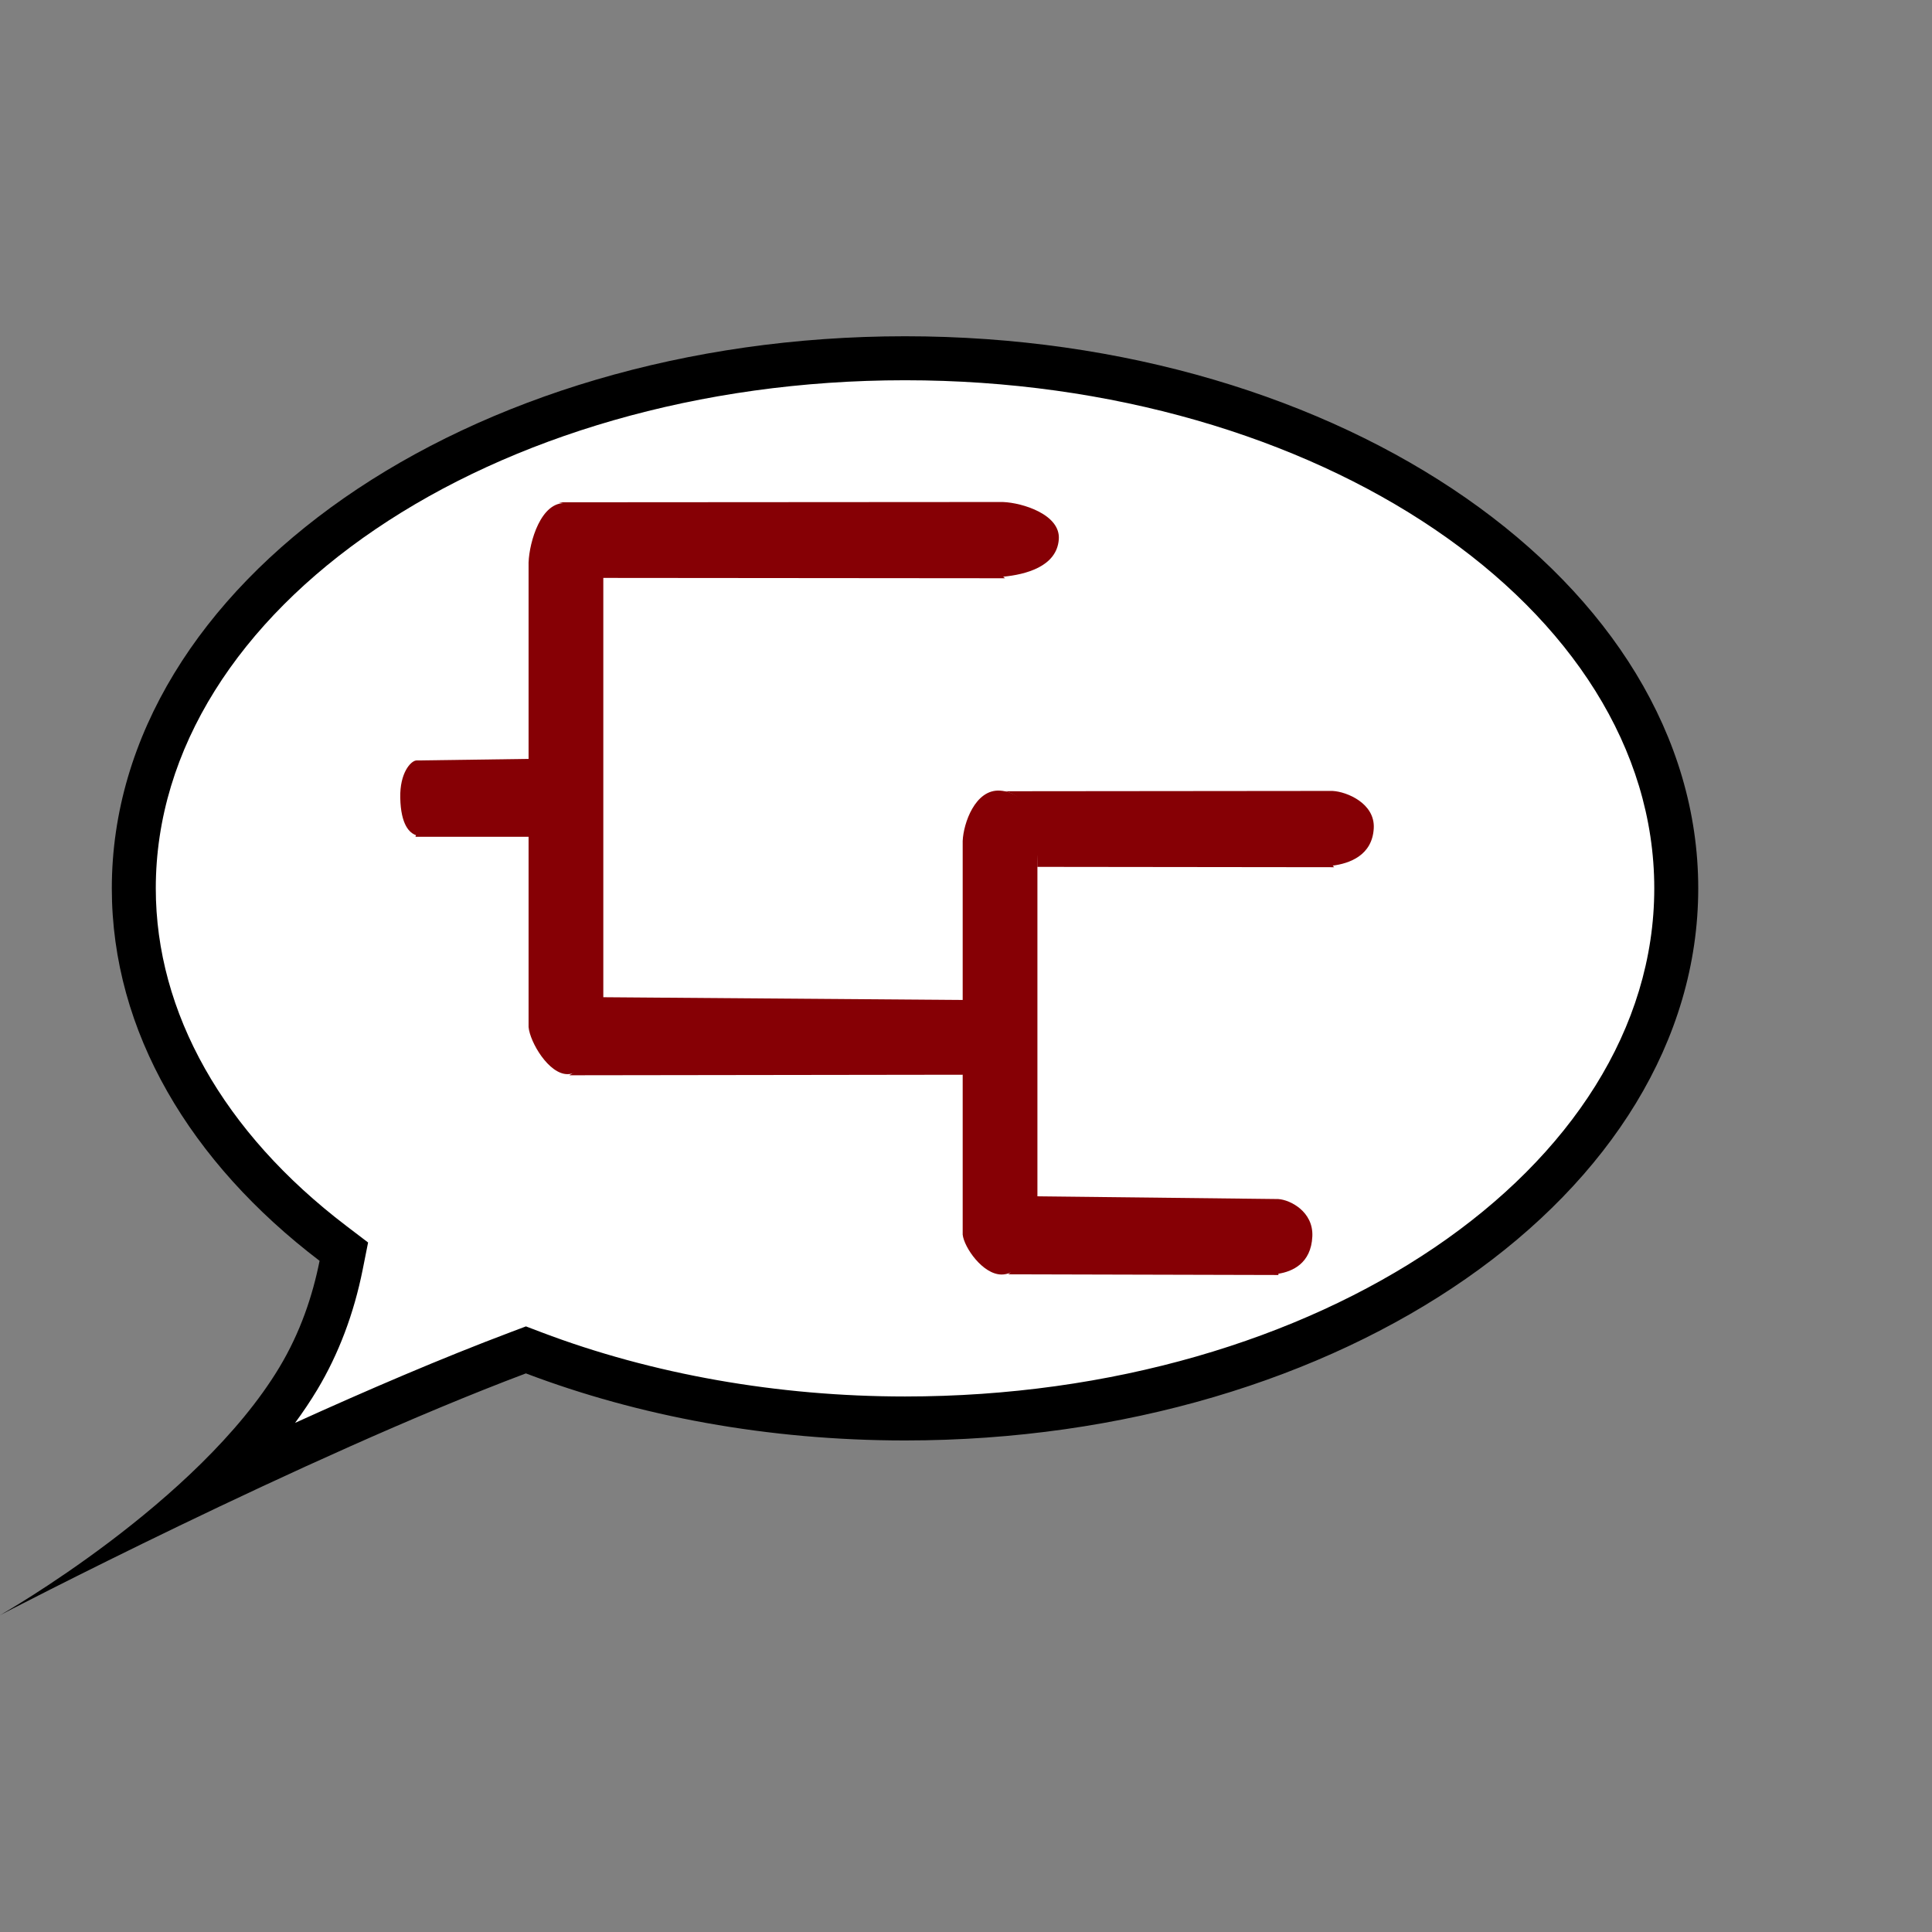 <?xml version="1.0" encoding="UTF-8" standalone="no"?>
<!-- Created with Inkscape (http://www.inkscape.org/) -->

<svg
   xmlns:dc="http://purl.org/dc/elements/1.1/"
   xmlns:cc="http://creativecommons.org/ns#"
   xmlns:rdf="http://www.w3.org/1999/02/22-rdf-syntax-ns#"
   xmlns:svg="http://www.w3.org/2000/svg"
   xmlns="http://www.w3.org/2000/svg"
   xmlns:xlink="http://www.w3.org/1999/xlink"
   xmlns:sodipodi="http://sodipodi.sourceforge.net/DTD/sodipodi-0.dtd"
   xmlns:inkscape="http://www.inkscape.org/namespaces/inkscape"
   version="1.0"
   width="67.47"
   height="67.47"
   id="svg2"
   sodipodi:version="0.32"
   inkscape:version="0.48.4 r9939"
   sodipodi:docname="logo.svg"
   inkscape:output_extension="org.inkscape.output.svg.inkscape"
   inkscape:export-filename="/home/matsen/wo/phylosem/webpage/logo/tree_speech.png"
   inkscape:export-xdpi="266.78525"
   inkscape:export-ydpi="266.78525">
  <rect width="100%" height="100%" fill="#808080" stroke="none"/>
  <sodipodi:namedview
     inkscape:window-height="1079"
     inkscape:window-width="1920"
     inkscape:pageshadow="2"
     inkscape:pageopacity="0.0"
     guidetolerance="10.0"
     gridtolerance="10.0"
     objecttolerance="10.0"
     borderopacity="1.0"
     bordercolor="#666666"
     pagecolor="#ffffff"
     id="base"
     showgrid="false"
     inkscape:zoom="4.7004207"
     inkscape:cx="15.740271"
     inkscape:cy="20.4555"
     inkscape:window-x="1600"
     inkscape:window-y="0"
     inkscape:current-layer="svg2"
     fit-margin-top="0"
     fit-margin-left="0"
     fit-margin-right="0"
     fit-margin-bottom="0"
     inkscape:window-maximized="1" />
  <defs
     id="defs4">
    <linearGradient
       inkscape:collect="always"
       xlink:href="#linearGradient2250"
       id="linearGradient4478"
       gradientUnits="userSpaceOnUse"
       gradientTransform="matrix(0,-0.261,-0.82,0,-1711.207,798.46)"
       x1="134.179"
       y1="480.919"
       x2="578.177"
       y2="480.919" />
    <linearGradient
       inkscape:collect="always"
       xlink:href="#linearGradient2250"
       id="linearGradient4476"
       gradientUnits="userSpaceOnUse"
       gradientTransform="matrix(0,-0.272,-0.77,0,-1429.774,762.916)"
       x1="421.459"
       y1="916.648"
       x2="0"
       y2="916.648" />
    <linearGradient
       inkscape:collect="always"
       xlink:href="#linearGradient2250"
       id="linearGradient4474"
       gradientUnits="userSpaceOnUse"
       gradientTransform="matrix(0,-0.261,-0.82,0,-1711.207,798.46)"
       x1="134.179"
       y1="480.919"
       x2="578.177"
       y2="480.919" />
    <linearGradient
       inkscape:collect="always"
       xlink:href="#linearGradient2250"
       id="linearGradient4472"
       gradientUnits="userSpaceOnUse"
       gradientTransform="matrix(0,-0.272,-0.77,0,-1429.774,762.916)"
       x1="421.459"
       y1="916.648"
       x2="0"
       y2="916.648" />
    <linearGradient
       inkscape:collect="always"
       xlink:href="#linearGradient2250"
       id="linearGradient4470"
       gradientUnits="userSpaceOnUse"
       gradientTransform="matrix(0,-0.261,1,0,-694.732,712.818)"
       x1="134.179"
       y1="480.919"
       x2="578.177"
       y2="480.919" />
    <linearGradient
       inkscape:collect="always"
       xlink:href="#linearGradient2250"
       id="linearGradient4468"
       gradientUnits="userSpaceOnUse"
       gradientTransform="matrix(0,-0.272,0.94,0,-1038.118,677.274)"
       x1="421.459"
       y1="916.648"
       x2="0"
       y2="916.648" />
    <linearGradient
       inkscape:collect="always"
       xlink:href="#linearGradient2250"
       id="linearGradient4466"
       gradientUnits="userSpaceOnUse"
       gradientTransform="matrix(0,-0.261,1,0,-694.732,712.818)"
       x1="134.179"
       y1="480.919"
       x2="578.177"
       y2="480.919" />
    <linearGradient
       inkscape:collect="always"
       xlink:href="#linearGradient2250"
       id="linearGradient4464"
       gradientUnits="userSpaceOnUse"
       gradientTransform="matrix(0,-0.272,0.94,0,-1038.118,677.274)"
       x1="421.459"
       y1="916.648"
       x2="0"
       y2="916.648" />
    <linearGradient
       inkscape:collect="always"
       xlink:href="#linearGradient2250"
       id="linearGradient4462"
       gradientUnits="userSpaceOnUse"
       gradientTransform="matrix(0,-0.261,0.82,0,-678.747,822.617)"
       x1="134.179"
       y1="480.919"
       x2="578.177"
       y2="480.919" />
    <linearGradient
       inkscape:collect="always"
       xlink:href="#linearGradient2250"
       id="linearGradient4460"
       gradientUnits="userSpaceOnUse"
       gradientTransform="matrix(0,-0.272,0.77,0,-960.181,787.073)"
       x1="421.459"
       y1="916.648"
       x2="0"
       y2="916.648" />
    <linearGradient
       inkscape:collect="always"
       xlink:href="#linearGradient2250"
       id="linearGradient4458"
       gradientUnits="userSpaceOnUse"
       gradientTransform="matrix(0,-0.261,0.82,0,-678.747,822.617)"
       x1="134.179"
       y1="480.919"
       x2="578.177"
       y2="480.919" />
    <linearGradient
       inkscape:collect="always"
       xlink:href="#linearGradient2250"
       id="linearGradient4456"
       gradientUnits="userSpaceOnUse"
       gradientTransform="matrix(0,-0.272,0.77,0,-960.181,787.073)"
       x1="421.459"
       y1="916.648"
       x2="0"
       y2="916.648" />
    <linearGradient
       inkscape:collect="always"
       xlink:href="#linearGradient2250"
       id="linearGradient4454"
       gradientUnits="userSpaceOnUse"
       gradientTransform="matrix(0,-0.261,0.82,0,-678.747,822.617)"
       x1="134.179"
       y1="480.919"
       x2="578.177"
       y2="480.919" />
    <linearGradient
       inkscape:collect="always"
       xlink:href="#linearGradient2250"
       id="linearGradient4452"
       gradientUnits="userSpaceOnUse"
       gradientTransform="matrix(0,-0.272,0.77,0,-960.181,787.073)"
       x1="421.459"
       y1="916.648"
       x2="0"
       y2="916.648" />
    <linearGradient
       inkscape:collect="always"
       xlink:href="#linearGradient2250"
       id="linearGradient4450"
       gradientUnits="userSpaceOnUse"
       gradientTransform="matrix(0,-0.261,0.82,0,-678.747,822.617)"
       x1="134.179"
       y1="480.919"
       x2="578.177"
       y2="480.919" />
    <linearGradient
       inkscape:collect="always"
       xlink:href="#linearGradient2250"
       id="linearGradient4448"
       gradientUnits="userSpaceOnUse"
       gradientTransform="matrix(0,-0.272,0.77,0,-960.181,787.073)"
       x1="421.459"
       y1="916.648"
       x2="0"
       y2="916.648" />
    <linearGradient
       inkscape:collect="always"
       xlink:href="#linearGradient2250"
       id="linearGradient4446"
       gradientUnits="userSpaceOnUse"
       gradientTransform="matrix(0,-0.261,1,0,-694.732,712.818)"
       x1="134.179"
       y1="480.919"
       x2="578.177"
       y2="480.919" />
    <linearGradient
       inkscape:collect="always"
       xlink:href="#linearGradient2250"
       id="linearGradient4444"
       gradientUnits="userSpaceOnUse"
       gradientTransform="matrix(0,-0.272,0.94,0,-1038.118,677.274)"
       x1="421.459"
       y1="916.648"
       x2="0"
       y2="916.648" />
    <linearGradient
       inkscape:collect="always"
       xlink:href="#linearGradient2250"
       id="linearGradient4442"
       gradientUnits="userSpaceOnUse"
       gradientTransform="matrix(0,-0.261,1,0,-694.732,712.818)"
       x1="134.179"
       y1="480.919"
       x2="578.177"
       y2="480.919" />
    <linearGradient
       inkscape:collect="always"
       xlink:href="#linearGradient2250"
       id="linearGradient4440"
       gradientUnits="userSpaceOnUse"
       gradientTransform="matrix(0,-0.272,0.94,0,-1038.118,677.274)"
       x1="421.459"
       y1="916.648"
       x2="0"
       y2="916.648" />
    <linearGradient
       inkscape:collect="always"
       xlink:href="#linearGradient2250"
       id="linearGradient4438"
       gradientUnits="userSpaceOnUse"
       gradientTransform="matrix(-0.261,0,0,-1,-581.25,1481.478)"
       x1="134.179"
       y1="480.919"
       x2="578.177"
       y2="480.919" />
    <linearGradient
       inkscape:collect="always"
       xlink:href="#linearGradient2250"
       id="linearGradient4436"
       gradientUnits="userSpaceOnUse"
       gradientTransform="matrix(-0.272,0,0,-0.94,-616.794,1824.865)"
       x1="421.459"
       y1="916.648"
       x2="0"
       y2="916.648" />
    <linearGradient
       inkscape:collect="always"
       xlink:href="#linearGradient2250"
       id="linearGradient4434"
       gradientUnits="userSpaceOnUse"
       gradientTransform="matrix(-0.261,0,0,-1,-581.25,1481.478)"
       x1="134.179"
       y1="480.919"
       x2="578.177"
       y2="480.919" />
    <linearGradient
       inkscape:collect="always"
       xlink:href="#linearGradient2250"
       id="linearGradient4432"
       gradientUnits="userSpaceOnUse"
       gradientTransform="matrix(-0.272,0,0,-0.94,-616.794,1824.865)"
       x1="421.459"
       y1="916.648"
       x2="0"
       y2="916.648" />
    <linearGradient
       inkscape:collect="always"
       xlink:href="#linearGradient2250"
       id="linearGradient4430"
       gradientUnits="userSpaceOnUse"
       gradientTransform="matrix(-0.261,0,0,-1,-581.25,1481.478)"
       x1="134.179"
       y1="480.919"
       x2="578.177"
       y2="480.919" />
    <linearGradient
       inkscape:collect="always"
       xlink:href="#linearGradient2250"
       id="linearGradient4428"
       gradientUnits="userSpaceOnUse"
       gradientTransform="matrix(-0.272,0,0,-0.94,-616.794,1824.865)"
       x1="421.459"
       y1="916.648"
       x2="0"
       y2="916.648" />
    <linearGradient
       inkscape:collect="always"
       xlink:href="#linearGradient2250"
       id="linearGradient4426"
       gradientUnits="userSpaceOnUse"
       gradientTransform="matrix(-0.261,0,0,-1,-581.25,1481.478)"
       x1="134.179"
       y1="480.919"
       x2="578.177"
       y2="480.919" />
    <linearGradient
       id="linearGradient2250">
      <stop
         offset="0"
         style="stop-color: rgb(255, 255, 255); stop-opacity: 1;"
         id="stop2252" />
      <stop
         offset="0.015"
         style="stop-color:   rgb(81,  5,    5   );  stop-opacity:  0.687;"
         id="stop3243" />
      <stop
         offset="0.14"
         style="stop-color:   rgb(77,  11,   10  );  stop-opacity:  0.862;"
         id="stop3241" />
      <stop
         offset="0.344"
         style="stop-color:   rgb(127, 0,    9   );  stop-opacity:  0.773;"
         id="stop2264" />
      <stop
         offset="0.423"
         style="stop-color:   rgb(140, 0,    6   );  stop-opacity:  0.557;"
         id="stop3247" />
      <stop
         offset="0.451"
         style="stop-color:   rgb(113, 0,    4   );  stop-opacity:  0.433;"
         id="stop3245" />
      <stop
         offset="0.588"
         style="stop-color:   rgb(133, 0,    2   );  stop-opacity:  0.604;"
         id="stop3249" />
      <stop
         offset="0.736"
         style="stop-color:   rgb(125, 0,    24  );  stop-opacity:  1;"
         id="stop3251" />
      <stop
         offset="0.86"
         style="stop-color:   rgb(123, 0,    0   )   ;              stop-opacity:  0.406;"
         id="stop3253" />
      <stop
         offset="1"
         style="stop-color:   rgb(140, 0,    0   );  stop-opacity:  1;"
         id="stop2254" />
    </linearGradient>
    <linearGradient
       inkscape:collect="always"
       xlink:href="#linearGradient2250"
       id="linearGradient4424"
       gradientUnits="userSpaceOnUse"
       gradientTransform="matrix(-0.272,0,0,-0.94,-616.794,1824.865)"
       x1="421.459"
       y1="916.648"
       x2="0"
       y2="916.648" />
    <inkscape:perspective
       sodipodi:type="inkscape:persp3d"
       inkscape:vp_x="0 : 19.355469 : 1"
       inkscape:vp_y="0 : 1000 : 0"
       inkscape:vp_z="273.04688 : 19.355469 : 1"
       inkscape:persp3d-origin="136.52344 : 12.903646 : 1"
       id="perspective10" />
  </defs>
  <path
     style="fill:#ffffff;fill-opacity:1;stroke:#ffffff;stroke-width:2;stroke-miterlimit:4;stroke-opacity:1;stroke-dasharray:none;stroke-dashoffset:0"
     d="m 10.483,49.447 c 0,-0.015 0.189,-0.317 0.42,-0.672 0.795,-1.22 1.411,-2.761 1.793,-4.485 0.107,-0.481 0.194,-0.906 0.194,-0.945 0,-0.039 -0.398,-0.379 -0.884,-0.755 C 8.646,39.989 6.466,36.779 5.733,33.354 5.578,32.632 5.556,32.323 5.556,30.91 c 0,-1.807 0.101,-2.461 0.61,-3.949 1.965,-5.742 8.18,-10.54 16.314,-12.593 3.124,-0.789 5.608,-1.085 9.101,-1.086 3.079,-4.98e-4 5.053,0.197 7.81,0.781 8.581,1.819 15.327,6.649 17.489,12.521 1.045,2.837 1.094,5.438 0.158,8.259 -3.166,9.537 -17.365,15.568 -31.362,13.32 -2.049,-0.329 -4.326,-0.906 -6.187,-1.569 l -1.138,-0.405 -0.794,0.301 c -1.38,0.524 -3.441,1.379 -5.288,2.194 -0.983,0.433 -1.786,0.776 -1.786,0.76 z"
     id="path3874"
     inkscape:connector-curvature="0" />
  <g
     transform="matrix(0.692,0,0,0.692,0,11.743)"
     id="g3">
    <path
       d="m 45.673,0 c 22.108,0 40.03,12.475 40.03,27.862 0,15.387 -17.922,27.862 -40.03,27.862 -6.931,0 -13.449,-1.227 -19.134,-3.384 C 15.319,56.564 0,64.542 0,64.542 c 0,0 9.989,-5.655 14.107,-12.521 1.052,-1.755 1.668,-3.595 2.021,-5.362 C 9.618,41.704 5.643,35.106 5.643,27.862 5.643,12.475 23.565,0 45.673,0 m 0,2.22 c -20.849,0 -37.811,11.503 -37.811,25.643 0,6.266 3.413,12.314 9.61,17.03 l 1.104,0.841 -0.271,1.36 c -0.445,2.23 -1.217,4.272 -2.294,6.069 -0.341,0.567 -0.717,1.127 -1.12,1.674 3.625,-1.646 7.421,-3.276 10.866,-4.573 l 0.785,-0.296 0.785,0.298 c 5.584,2.119 11.928,3.239 18.346,3.239 20.849,0 37.811,-11.503 37.811,-25.643 C 83.484,13.722 66.522,2.22 45.673,2.22 l 0,0 z"
       id="path5"
       inkscape:connector-curvature="0" />
  </g>
  <g
     id="g3800"
     transform="translate(1.103,-1.004)">
    <path
       inkscape:connector-curvature="0"
       id="path3798"
       sodipodi:nodetypes="ccccsccccsc"
       d="m 35.126,44.138 0,-13.737 0,-0.039 -9.7e-4,0 c -0.075,-0.701 -0.35,-1.683 -1.304,-1.747 -0.871,-0.058 -1.278,1.149 -1.304,1.747 l -9.7e-4,0 c -0.002,-0.001 0,0.039 0,0.039 l 0,13.718 c 0.047,0.445 0.701,1.394 1.358,1.394 0.665,-3e-6 1.162,-0.885 1.253,-1.374 z"
       style="fill:#860005;fill-opacity:1;fill-rule:evenodd;stroke:none" />
    <path
       inkscape:connector-curvature="0"
       id="path3145"
       sodipodi:nodetypes="ccccsccccsc"
       d="m 19.966,36.894 0,-16.209 0,-0.047 -9.7e-4,0 c -0.075,-0.827 -0.35,-1.986 -1.304,-2.062 -0.871,-0.069 -1.278,1.356 -1.304,2.062 l -9.7e-4,0 c -0.002,-0.002 0,0.047 0,0.047 l 0,16.186 c 0.047,0.525 0.701,1.645 1.358,1.645 0.665,-3e-6 1.162,-1.044 1.253,-1.622 z"
       style="fill:#860005;fill-opacity:1;fill-rule:evenodd;stroke:none" />
    <path
       inkscape:connector-curvature="0"
       id="path3116"
       sodipodi:nodetypes="cccscccccc"
       d="m 43.543,45.53 -0.002,-0.043 0,-9.68e-4 c 0.476,-0.075 1.143,-0.35 1.186,-1.304 0.04,-0.871 -0.78,-1.278 -1.186,-1.304 l 0,-9.67e-4 c 8.6e-4,-0.002 -0.027,0 -0.027,0 l -8.71,-0.098 c 0.017,1.906 -0.244,2.354 -0.693,2.727 l 9.432,0.024 z"
       style="fill:#860005;fill-opacity:1;fill-rule:evenodd;stroke:none" />
    <path
       inkscape:connector-curvature="0"
       id="path2965"
       sodipodi:nodetypes="cccscccccc"
       d="m 45.488,31.289 -0.048,-0.054 0,-9.69e-4 c 0.575,-0.075 1.38,-0.35 1.432,-1.304 0.048,-0.871 -0.942,-1.278 -1.432,-1.304 l 0,-9.68e-4 c 0.001,-0.002 -0.032,0 -0.032,0 l -11.413,0.011 c 0.436,0.101 1.145,0.519 1.127,2.641 l 10.367,0.012 z"
       style="fill:#860005;fill-opacity:1;fill-rule:evenodd;stroke:none" />
    <path
       inkscape:connector-curvature="0"
       id="path3601"
       sodipodi:nodetypes="cccccc"
       d="m 32.668,38.536 0,-9.68e-4 c 0.026,-2.568 0.025,-0.012 0,-2.608 l -12.871,-0.099 c 0.026,1.906 -0.36,2.354 -1.021,2.727 l 13.892,-0.019 z"
       style="fill:#860005;fill-opacity:1;fill-rule:evenodd;stroke:none" />
    <path
       inkscape:connector-curvature="0"
       id="path3647"
       sodipodi:nodetypes="cccscccccc"
       d="m 13.406,30.225 0.019,-0.054 0,-9.69e-4 c -0.221,-0.075 -0.53,-0.35 -0.55,-1.304 -0.018,-0.871 0.362,-1.278 0.55,-1.304 l 0,-9.68e-4 c -4e-4,-0.002 0.012,0 0.012,0 l 4.01,-0.056 c -7.7e-4,2.705 -0.002,0.601 0.005,2.722 l -4.046,-0.001 z"
       style="fill:#860005;fill-opacity:1;fill-rule:evenodd;stroke:none" />
    <path
       inkscape:connector-curvature="0"
       id="path3585"
       sodipodi:nodetypes="cccscccccc"
       d="m 33.997,21.199 -0.066,-0.054 0,-9.69e-4 c 0.779,-0.075 1.871,-0.35 1.942,-1.304 0.065,-0.871 -1.277,-1.278 -1.942,-1.304 l 0,-9.68e-4 c 10e-4,-0.002 -0.044,0 -0.044,0 L 18.41,18.545 c 0.591,0.101 1.552,0.519 1.528,2.641 l 14.059,0.012 z"
       style="fill:#860005;fill-opacity:1;fill-rule:evenodd;stroke:none" />
  </g>
</svg>
